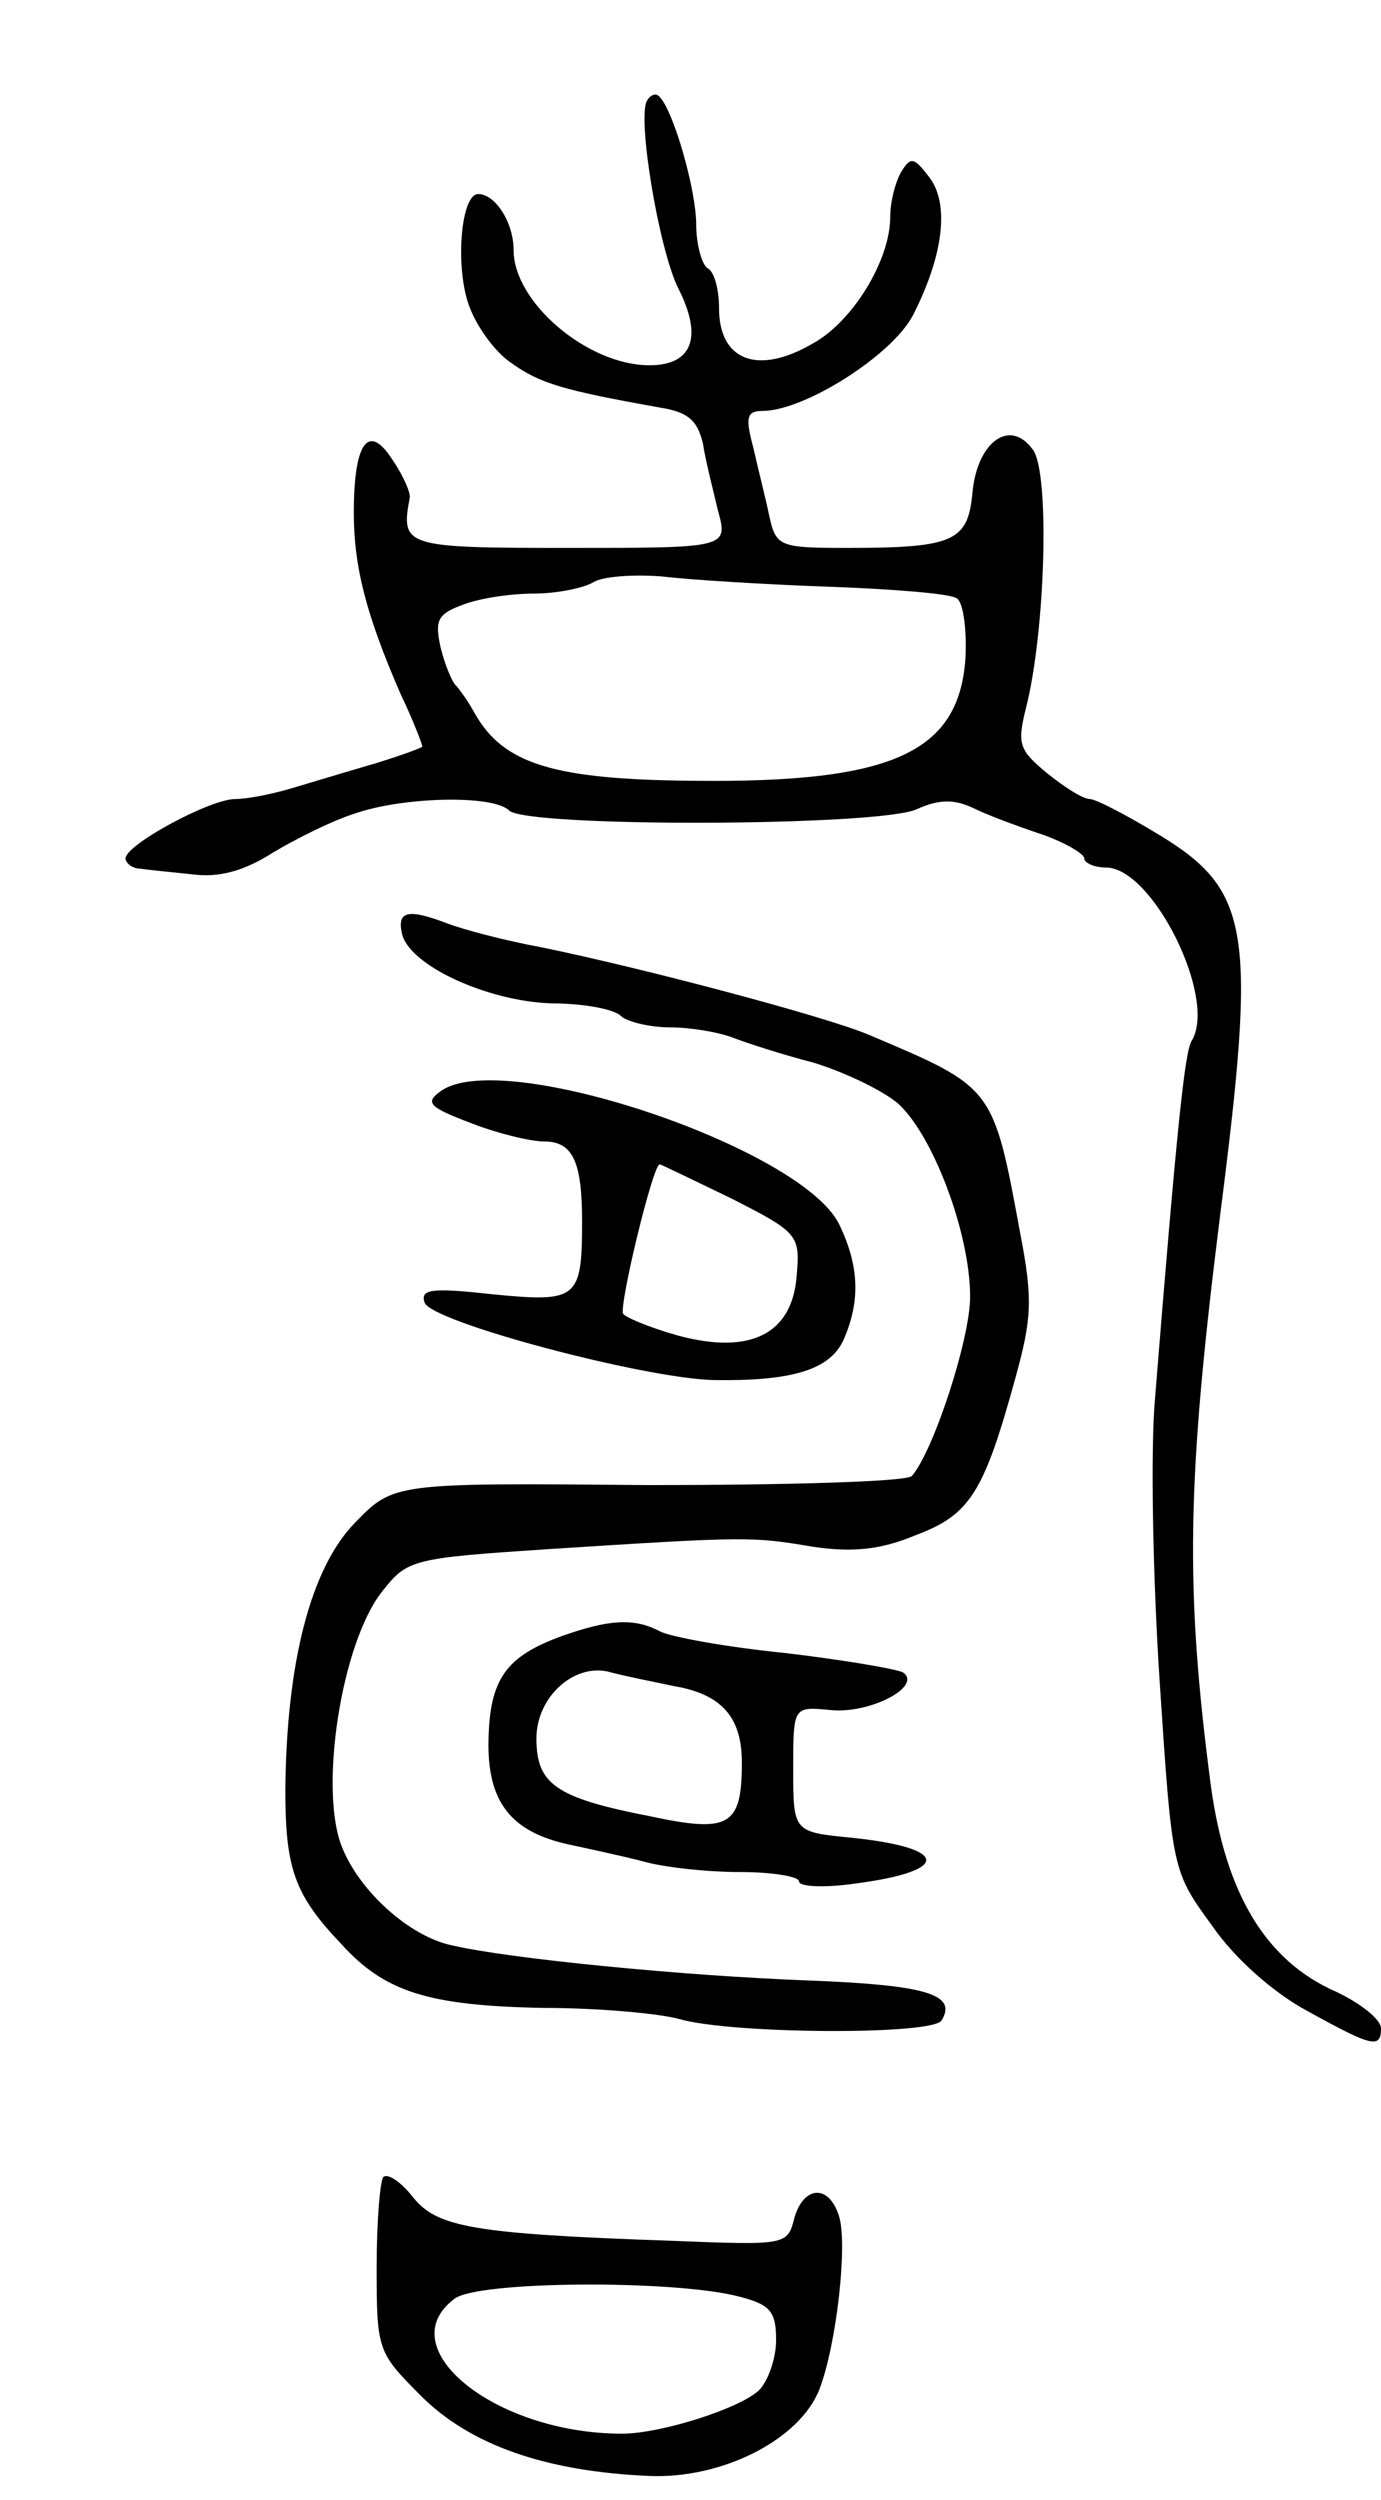 <svg version="1.0" xmlns="http://www.w3.org/2000/svg"
 width="121pt" height="219pt" viewBox="0 0 121 219"
 preserveAspectRatio="xMidYMid meet">
<g transform="translate(0,219) scale(0.1,-0.1)"
fill="#000000" stroke="none">
<path d="M567 2102 c-9 -14 10 -129 27 -164 22 -43 13 -68 -25 -68 -54 0 -119
55 -119 101 0 24 -16 49 -31 49 -15 0 -20 -61 -9 -95 6 -19 23 -43 38 -53 25
-18 46 -24 130 -39 25 -4 33 -11 38 -32 2 -14 9 -41 13 -58 9 -33 9 -33 -130
-33 -145 0 -148 1 -140 44 1 4 -6 20 -15 33 -21 33 -34 16 -34 -46 0 -48 11
-90 41 -159 11 -23 19 -44 19 -46 0 -1 -19 -8 -42 -15 -24 -7 -57 -17 -74 -22
-17 -5 -38 -9 -48 -9 -22 0 -96 -40 -96 -52 0 -4 6 -9 13 -9 6 -1 27 -3 46 -5
23 -3 45 3 70 19 20 12 52 28 71 34 42 15 122 17 136 3 15 -15 324 -14 357 1
20 9 33 9 50 1 12 -6 39 -16 60 -23 20 -7 37 -17 37 -21 0 -4 9 -8 19 -8 41 0
98 -115 75 -152 -6 -10 -13 -77 -32 -313 -4 -44 -2 -155 4 -247 11 -167 11
-167 46 -215 20 -29 54 -59 84 -75 56 -31 64 -33 64 -15 0 8 -18 22 -39 32
-62 27 -97 86 -110 180 -23 175 -21 268 8 500 32 250 27 285 -54 334 -28 17
-55 31 -60 31 -6 0 -22 10 -38 23 -24 20 -26 25 -18 57 17 67 21 206 6 226
-20 28 -49 7 -53 -38 -4 -42 -16 -48 -109 -48 -60 0 -63 1 -69 28 -3 15 -10
42 -14 60 -7 26 -6 32 8 32 37 0 114 49 132 84 27 53 32 98 14 121 -13 17 -16
18 -24 5 -5 -8 -10 -26 -10 -40 0 -38 -33 -92 -68 -111 -48 -28 -82 -15 -82
31 0 16 -4 32 -10 35 -5 3 -10 21 -10 38 0 31 -20 100 -32 112 -3 4 -8 2 -11
-3z m159 -426 c56 -2 106 -6 112 -10 6 -3 9 -27 8 -51 -5 -84 -63 -111 -238
-109 -124 1 -167 15 -192 59 -6 11 -14 22 -17 25 -3 3 -9 17 -13 33 -5 23 -3
29 19 37 15 6 43 10 63 10 20 0 44 5 52 10 8 5 35 7 60 5 25 -3 90 -7 146 -9z"/>
<path d="M352 1373 c5 -28 74 -60 131 -62 28 0 55 -5 61 -11 5 -5 25 -10 43
-10 17 0 42 -4 55 -9 13 -5 44 -15 71 -22 26 -8 58 -23 73 -35 31 -27 64 -114
64 -170 0 -37 -32 -135 -51 -157 -4 -5 -108 -8 -231 -8 -223 2 -223 2 -257
-33 -39 -40 -60 -123 -61 -234 0 -69 8 -92 49 -135 38 -42 76 -54 176 -56 50
0 104 -5 121 -10 47 -13 221 -14 229 -1 14 23 -14 31 -116 35 -109 4 -263 19
-314 31 -36 8 -79 46 -95 85 -21 50 -1 180 35 225 22 28 26 29 147 37 172 11
177 11 230 2 34 -5 59 -3 90 10 48 18 60 37 88 139 14 51 15 68 4 125 -24 130
-23 128 -134 175 -39 16 -193 57 -285 76 -33 6 -70 16 -83 21 -34 13 -44 11
-40 -8z"/>
<path d="M386 1234 c-14 -10 -10 -14 27 -28 23 -9 52 -16 64 -16 25 0 33 -18
33 -70 0 -68 -4 -71 -77 -64 -54 6 -65 5 -61 -7 5 -17 194 -67 254 -68 68 -1
101 9 113 35 15 34 14 65 -4 102 -34 67 -296 155 -349 116z m255 -94 c59 -30
60 -32 57 -68 -4 -51 -41 -69 -104 -52 -25 7 -46 16 -48 19 -4 6 26 131 32
131 1 0 30 -14 63 -30z"/>
<path d="M493 757 c-50 -18 -64 -38 -65 -92 -1 -54 20 -80 71 -91 14 -3 42 -9
62 -14 20 -6 59 -10 88 -10 28 0 51 -4 51 -8 0 -5 22 -6 50 -2 83 11 82 31 -3
40 -52 5 -52 5 -52 60 0 55 0 55 32 52 35 -4 82 21 64 33 -6 3 -53 11 -104 17
-50 5 -100 14 -109 19 -23 12 -45 10 -85 -4z m97 -44 c42 -7 60 -27 60 -67 0
-56 -11 -62 -81 -47 -82 16 -99 28 -99 68 0 37 34 67 65 58 11 -3 36 -8 55
-12z"/>
<path d="M336 283 c-3 -3 -6 -39 -6 -80 0 -72 1 -74 39 -112 43 -43 109 -66
199 -70 65 -3 133 32 150 76 15 39 25 128 17 152 -9 28 -31 26 -39 -2 -6 -24
-7 -24 -108 -20 -174 6 -205 12 -226 38 -11 14 -22 21 -26 18z m312 -105 c27
-7 32 -13 32 -38 0 -16 -7 -36 -15 -44 -17 -16 -86 -38 -120 -38 -111 0 -204
75 -147 118 19 16 194 17 250 2z"/>
</g>
</svg>
